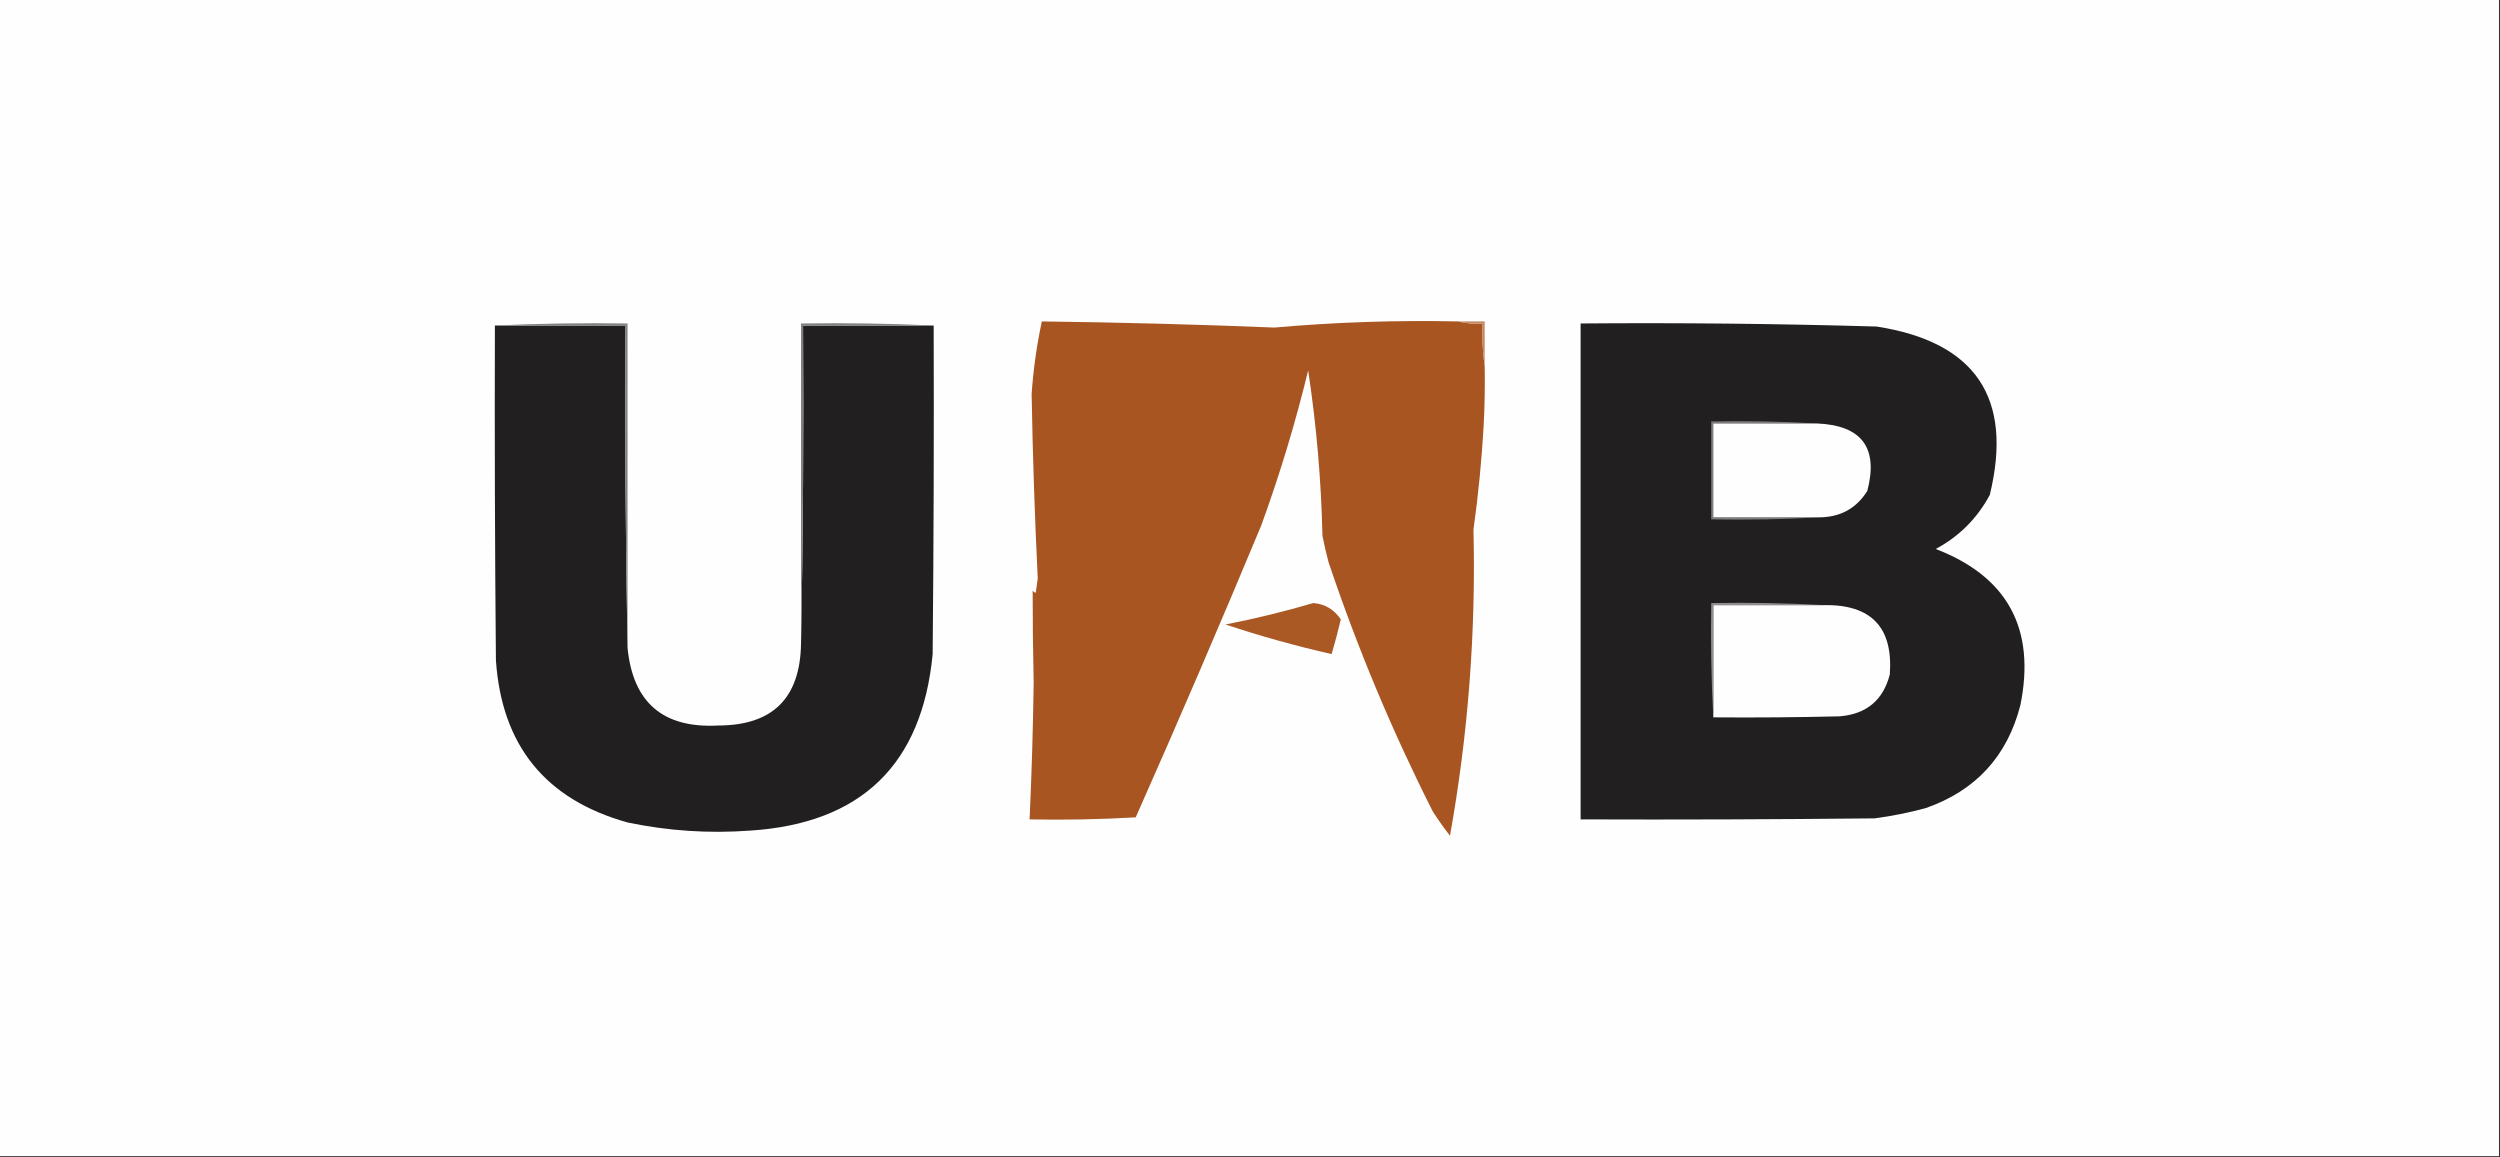<?xml version="1.0" encoding="UTF-8"?>
<!DOCTYPE svg PUBLIC "-//W3C//DTD SVG 1.1//EN" "http://www.w3.org/Graphics/SVG/1.1/DTD/svg11.dtd">
<svg xmlns="http://www.w3.org/2000/svg" version="1.1" width="1225px" height="567px" style="shape-rendering:geometricPrecision; text-rendering:geometricPrecision; image-rendering:optimizeQuality; fill-rule:evenodd; clip-rule:evenodd" xmlns:xlink="http://www.w3.org/1999/xlink">
<rect width="100%" height="100%" fill="#333333" stroke="none"/>
<g><path style="opacity:1" fill="#fefefe" d="M -0.5,-0.5 C 407.833,-0.5 816.167,-0.5 1224.5,-0.5C 1224.5,188.5 1224.5,377.5 1224.5,566.5C 816.167,566.5 407.833,566.5 -0.5,566.5C -0.5,377.5 -0.5,188.5 -0.5,-0.5 Z"/></g>
<g><path style="opacity:1" fill="#a85521" d="M 714.5,157.5 C 718.298,158.483 722.298,158.817 726.5,158.5C 726.175,165.687 726.509,172.687 727.5,179.5C 727.666,189.172 727.5,198.839 727,208.5C 726.031,225.569 724.365,242.569 722,259.5C 723.216,309.9 719.383,359.9 710.5,409.5C 707.472,405.639 704.639,401.639 702,397.5C 682.07,358.04 665.07,317.373 651,275.5C 649.842,271.203 648.842,266.869 648,262.5C 647.394,235.329 645.061,208.329 641,181.5C 634.747,207.26 627.08,232.593 618,257.5C 598.051,305.399 577.551,353.066 556.5,400.5C 539.179,401.5 521.846,401.833 504.5,401.5C 505.521,379.18 506.188,356.847 506.5,334.5C 506.166,319.491 506,304.491 506,289.5C 506.414,289.957 506.914,290.291 507.5,290.5C 507.833,288.167 508.167,285.833 508.5,283.5C 507.02,253.351 506.02,223.184 505.5,193C 506.329,181.031 507.996,169.198 510.5,157.5C 548.513,157.967 586.513,158.967 624.5,160.5C 654.434,157.851 684.434,156.851 714.5,157.5 Z"/></g>
<g><path style="opacity:1" fill="#211f20" d="M 242.5,159.5 C 263.833,159.5 285.167,159.5 306.5,159.5C 306.168,212.336 306.501,265.003 307.5,317.5C 310.153,344.314 324.986,356.98 352,355.5C 378.558,355.442 392.058,342.109 392.5,315.5C 393.499,263.669 393.832,211.669 393.5,159.5C 414.833,159.5 436.167,159.5 457.5,159.5C 457.667,213.168 457.5,266.834 457,320.5C 451.831,374.667 421.997,403.501 367.5,407C 347.293,408.485 327.293,407.151 307.5,403C 267.314,391.801 245.814,365.301 243,323.5C 242.5,268.834 242.333,214.168 242.5,159.5 Z"/></g>
<g><path style="opacity:1" fill="#828081" d="M 242.5,159.5 C 263.994,158.503 285.66,158.169 307.5,158.5C 307.5,211.5 307.5,264.5 307.5,317.5C 306.501,265.003 306.168,212.336 306.5,159.5C 285.167,159.5 263.833,159.5 242.5,159.5 Z"/></g>
<g><path style="opacity:1" fill="#817f80" d="M 457.5,159.5 C 436.167,159.5 414.833,159.5 393.5,159.5C 393.832,211.669 393.499,263.669 392.5,315.5C 392.5,263.167 392.5,210.833 392.5,158.5C 414.34,158.169 436.006,158.503 457.5,159.5 Z"/></g>
<g><path style="opacity:1" fill="#c48864" d="M 714.5,157.5 C 718.833,157.5 723.167,157.5 727.5,157.5C 727.5,164.833 727.5,172.167 727.5,179.5C 726.509,172.687 726.175,165.687 726.5,158.5C 722.298,158.817 718.298,158.483 714.5,157.5 Z"/></g>
<g><path style="opacity:1" fill="#211f20" d="M 774.5,158.5 C 822.847,158.101 871.181,158.601 919.5,160C 968.058,167.523 986.558,195.023 975,242.5C 968.833,254 960,262.833 948.5,269C 983.724,282.546 997.557,308.046 990,345.5C 983.537,370.631 968.037,387.464 943.5,396C 935.305,398.22 926.972,399.887 918.5,401C 870.501,401.5 822.501,401.667 774.5,401.5C 774.5,320.5 774.5,239.5 774.5,158.5 Z"/></g>
<g><path style="opacity:1" fill="#7f7d7e" d="M 890.5,207.5 C 873.5,207.5 856.5,207.5 839.5,207.5C 839.5,222.833 839.5,238.167 839.5,253.5C 856.833,253.5 874.167,253.5 891.5,253.5C 874.008,254.497 856.341,254.83 838.5,254.5C 838.5,238.5 838.5,222.5 838.5,206.5C 856.008,206.17 873.341,206.503 890.5,207.5 Z"/></g>
<g><path style="opacity:1" fill="#fefefe" d="M 890.5,207.5 C 912.312,208.475 920.478,219.475 915,240.5C 909.675,249.085 901.842,253.418 891.5,253.5C 874.167,253.5 856.833,253.5 839.5,253.5C 839.5,238.167 839.5,222.833 839.5,207.5C 856.5,207.5 873.5,207.5 890.5,207.5 Z"/></g>
<g><path style="opacity:1" fill="#fefefe" d="M 893.5,296.5 C 916.893,296.056 927.726,307.389 926,330.5C 922.776,343.046 914.609,349.879 901.5,351C 880.836,351.5 860.169,351.667 839.5,351.5C 839.5,333.167 839.5,314.833 839.5,296.5C 857.5,296.5 875.5,296.5 893.5,296.5 Z"/></g>
<g><path style="opacity:1" fill="#aa5824" d="M 643.5,295.5 C 649.198,295.94 653.698,298.606 657,303.5C 655.673,309.138 654.173,314.805 652.5,320.5C 634.879,316.512 617.545,311.679 600.5,306C 615.118,303.129 629.451,299.629 643.5,295.5 Z"/></g>
<g><path style="opacity:1" fill="#8f8d8e" d="M 893.5,296.5 C 875.5,296.5 857.5,296.5 839.5,296.5C 839.5,314.833 839.5,333.167 839.5,351.5C 838.503,333.007 838.17,314.341 838.5,295.5C 857.008,295.17 875.341,295.503 893.5,296.5 Z"/></g>
</svg>
